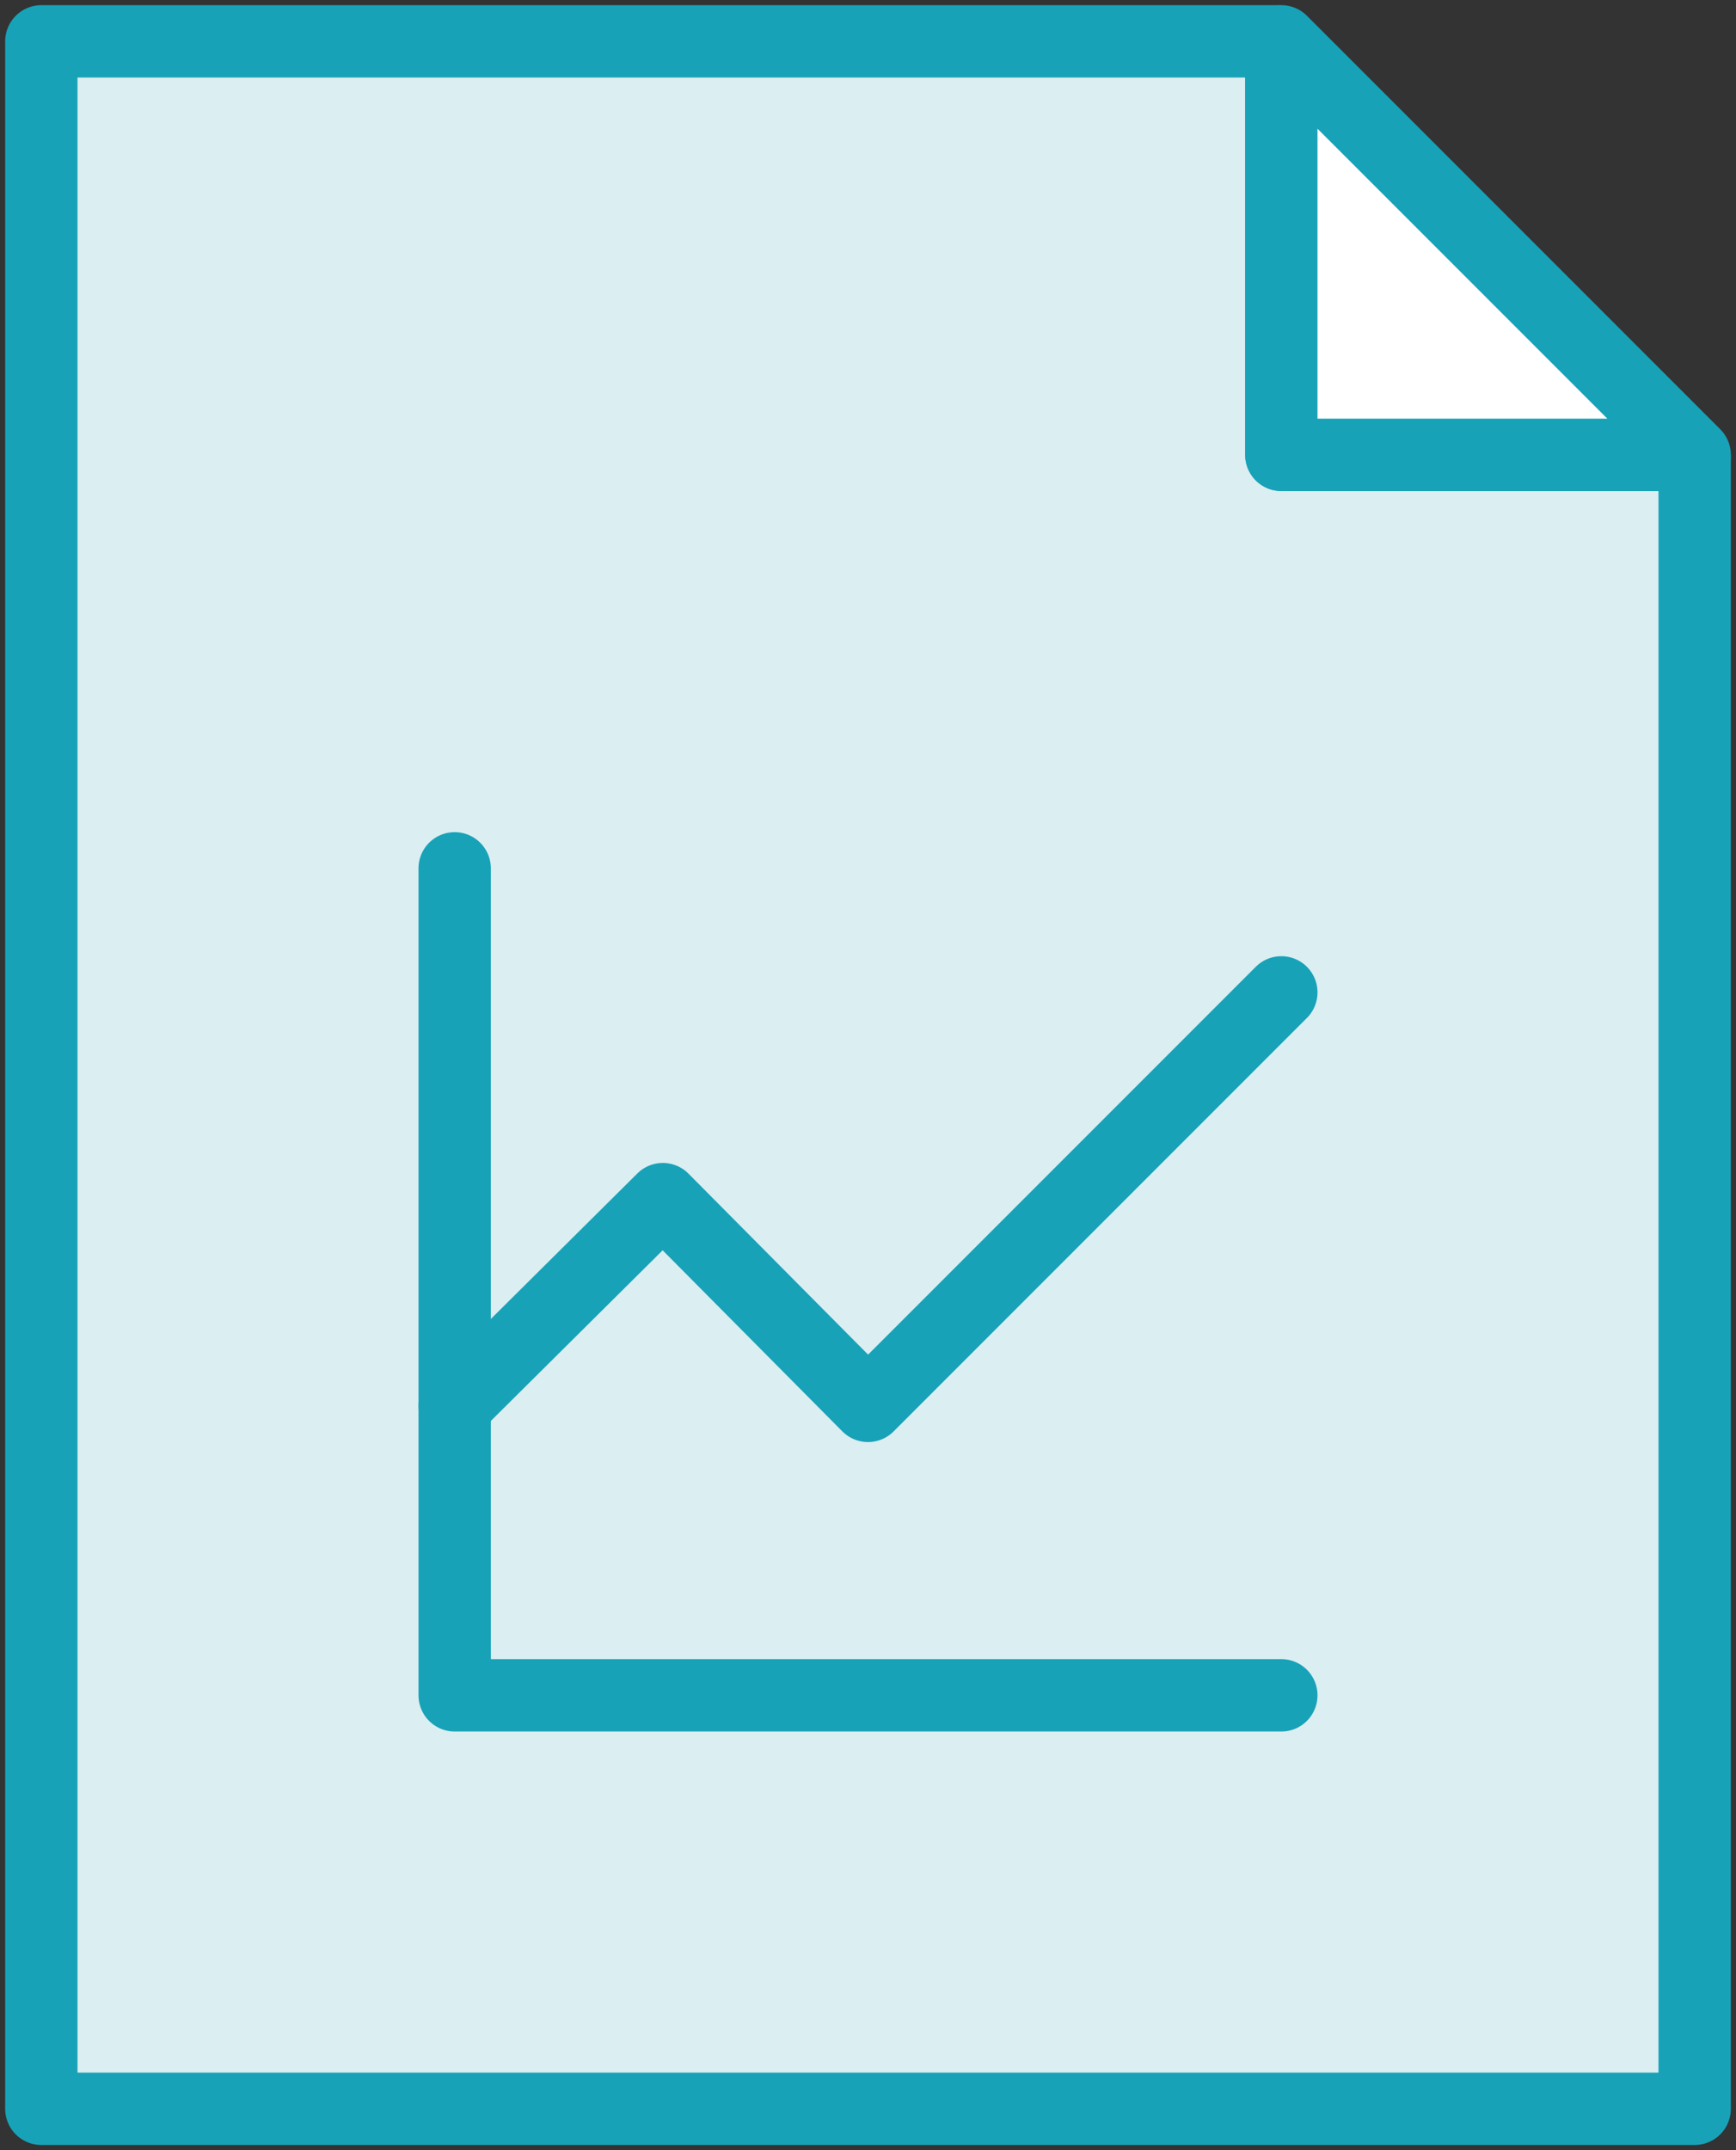 <?xml version="1.0" encoding="UTF-8"?>
<svg width="84px" height="104px" viewBox="0 0 84 104" version="1.1" xmlns="http://www.w3.org/2000/svg" xmlns:xlink="http://www.w3.org/1999/xlink">
    <rect x="0" y="0" width="84" height="104" fill="#333333" stroke="none"/>
    <!-- Generator: Sketch 46.2 (44496) - http://www.bohemiancoding.com/sketch -->
    <title>files-49</title>
    <desc>Created with Sketch.</desc>
    <defs></defs>
    <g id="ALL" stroke="none" stroke-width="1" fill="none" fill-rule="evenodd" stroke-linecap="round" stroke-linejoin="round">
        <g id="Primary" transform="translate(-2127, -21762)" stroke="#17A2B8" stroke-width="3.5">
            <g id="Group-15" transform="translate(200, 200)">
                <g id="files-49" transform="translate(1929, 21564)">
                    <polygon id="Layer-1" fill="#DBEEF1" points="60 0.23 59.77 0 0 0 2.70108432e-07 100 80 100 80 20.202 79.798 20 60 20 60 0.23"></polygon>
                    <polygon id="Layer-2" fill="#FFFFFF" points="60 0 80 20 60 20"></polygon>
                    <polyline id="Layer-3" fill="#DBEEF1" points="60 80 20 80 20 40 20 40"></polyline>
                    <polyline id="Layer-4" fill="#DBEEF1" points="20 66 30.072 56 40 66 60 46"></polyline>
                </g>
            </g>
        </g>
    </g>
</svg>